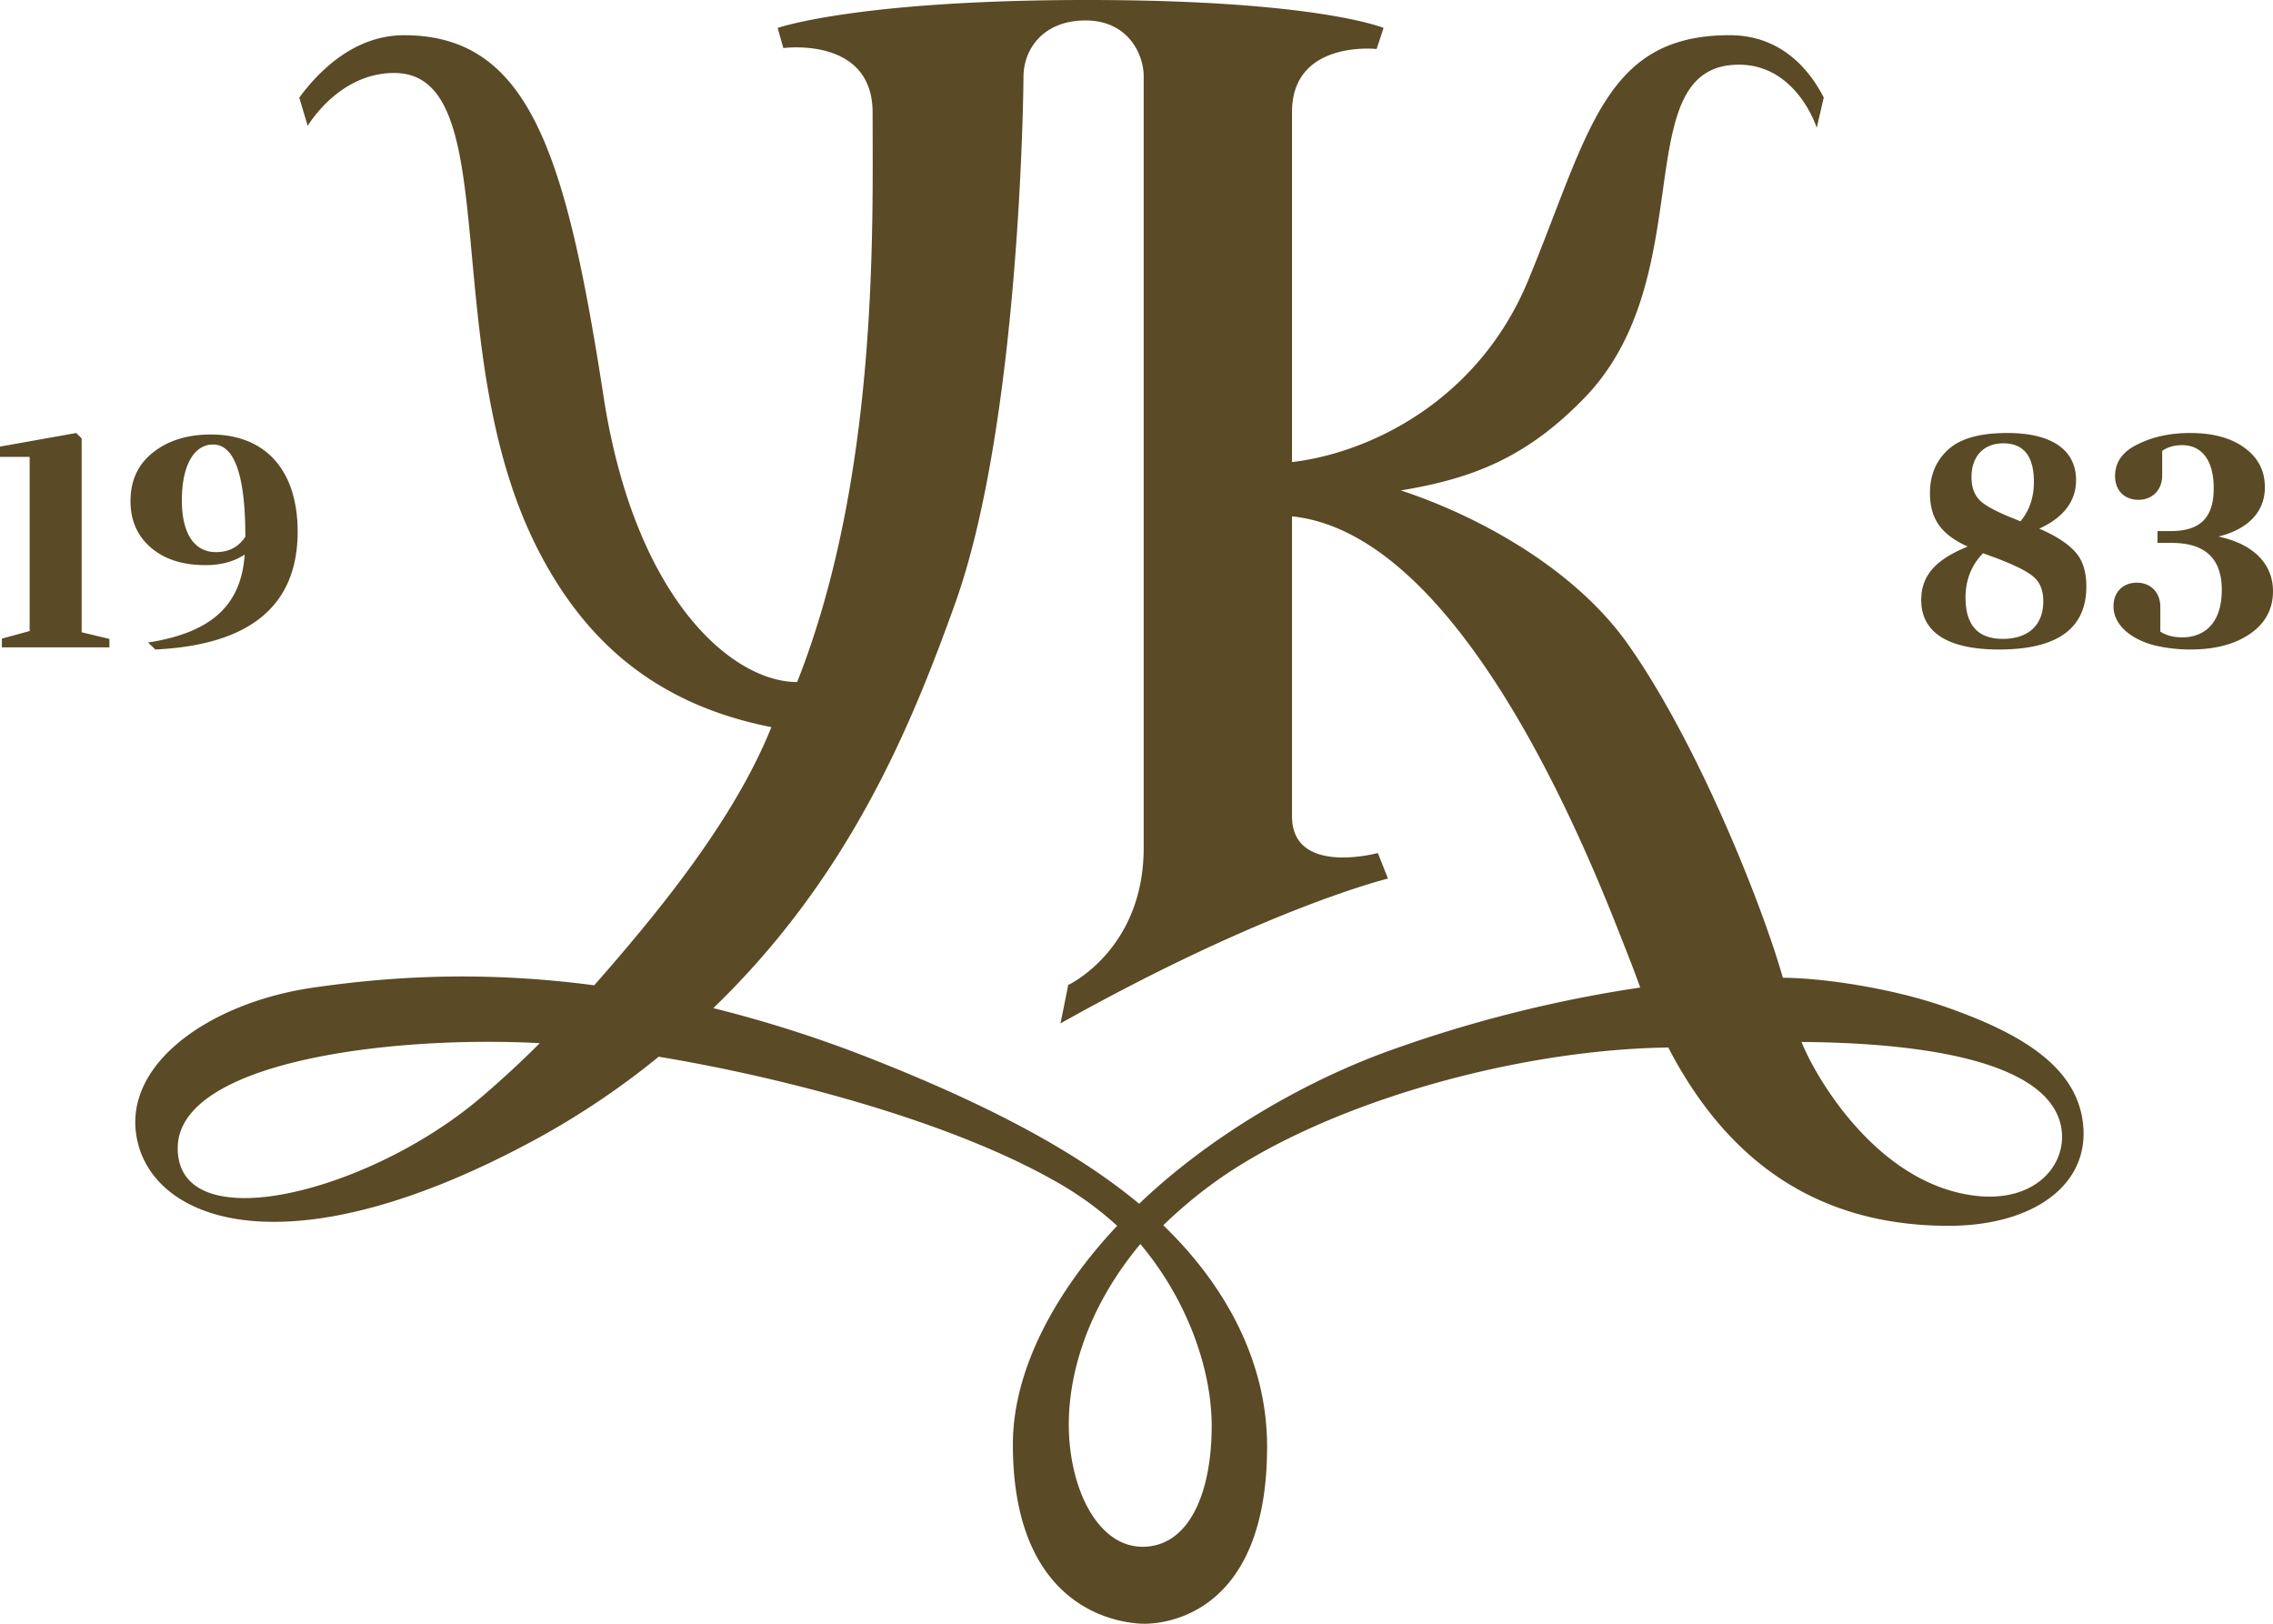 <svg xmlns="http://www.w3.org/2000/svg" width="105" height="75" viewBox="0 0 105 75">
    <g fill="#5A4A25" fill-rule="evenodd">
        <path d="M5.054 29.902H.088v-.405l1.282-.349v-8.045H0v-.475L3.522 20l.25.251v8.953l1.282.307v.391zm6.25-4.287c-.486.32-1.09.488-1.813.488-1.046 0-1.886-.265-2.52-.81-.633-.544-.942-1.257-.942-2.15 0-.936.339-1.69 1.031-2.235.693-.559 1.592-.838 2.682-.838 2.593 0 4.008 1.732 4.008 4.483 0 3.422-2.196 5.238-6.572 5.447l-.339-.321c2.947-.461 4.303-1.732 4.465-4.064zm.03-.824c0-2.836-.502-4.26-1.489-4.26-.884 0-1.444.963-1.444 2.584 0 1.55.59 2.388 1.577 2.388.59 0 1.046-.238 1.355-.712zm84.568-2.617c0 .968-.563 1.725-1.702 2.244.765.323 1.312.687 1.658 1.066.347.379.52.912.52 1.599 0 1.95-1.341 2.917-4.038 2.917-2.436 0-3.59-.842-3.59-2.286 0-1.234.807-1.922 2.148-2.469-1.139-.518-1.744-1.192-1.744-2.468 0-.827.274-1.487.836-2.006.562-.519 1.47-.771 2.74-.771 2.134 0 3.172.842 3.172 2.174zm-3.72 3.59l-.577-.21c-.534.547-.808 1.234-.808 2.048 0 1.276.577 1.907 1.716 1.907 1.154 0 1.875-.603 1.875-1.739 0-.519-.159-.898-.476-1.15-.303-.253-.88-.533-1.73-.856zm.922-1.78l.231.097c.418-.505.62-1.108.62-1.823 0-1.192-.476-1.781-1.413-1.781-.923 0-1.47.617-1.47 1.557 0 .49.144.87.446 1.136.303.252.822.519 1.586.813zm6.777-3.157v1.137c0 .673-.461 1.122-1.096 1.122-.62 0-1.08-.407-1.08-1.094 0-.646.345-1.136 1.052-1.473.706-.35 1.5-.519 2.408-.519 1.052 0 1.903.224 2.523.687.62.449.937 1.052.937 1.824 0 1.164-.822 1.949-2.148 2.272 1.6.336 2.523 1.248 2.523 2.524 0 .814-.346 1.473-1.053 1.964-.706.49-1.629.729-2.768.729a7.11 7.11 0 0 1-1.673-.196c-1.023-.267-1.874-.912-1.874-1.796 0-.687.461-1.094 1.081-1.094.635 0 1.082.45 1.082 1.122v1.137c.274.182.62.266 1.01.266 1.08 0 1.83-.715 1.83-2.188 0-1.445-.764-2.174-2.307-2.174h-.663v-.547h.606c1.312 0 1.99-.56 1.99-1.977 0-1.347-.592-1.992-1.457-1.992-.36 0-.663.084-.923.266z"/>
        <path d="M90.464 55.091c-4.08-.97-6.642-5.449-7.244-6.964 7.205.06 11.633 1.368 12.012 4.036.253 1.782-1.462 3.714-4.768 2.928m-26.131-6.614c-3.798 1.346-8.27 3.836-11.711 7.124-2.918-2.428-7-4.58-12.345-6.688a57.95 57.95 0 0 0-7.326-2.348c6.266-6.046 9.109-12.947 11.16-18.66 2.996-8.339 3.167-23.688 3.167-24.335 0-1.352.965-2.643 2.904-2.625 1.939.019 2.65 1.567 2.65 2.581v35.633c0 4.715-3.487 6.337-3.487 6.337s-.314 1.588-.358 1.775c9.509-5.332 15.13-6.69 15.13-6.69l-.468-1.18s-3.965 1.076-3.965-1.698V23.85c6.972.725 12.407 12.404 14.94 18.79.384.975.795 1.993 1.145 2.974a60.545 60.545 0 0 0-11.436 2.863m-8.36 17.385c0 3.157-1.075 5.582-3.193 5.582-2.118 0-3.408-2.778-3.408-5.649 0-2.184.747-5.265 3.305-8.334 2.212 2.634 3.296 5.834 3.296 8.4M22.192 50.715c-5.195 4.405-13.983 6.59-13.983 2.32 0-3.997 9.804-5.217 16.727-4.852a46.847 46.847 0 0 1-2.744 2.532m74.016 1.06c-.357-2.53-2.825-4.053-6.423-5.297-2.389-.825-5.515-1.304-7.427-1.316-.923-3.266-3.895-10.78-7.143-15.388-2.622-3.72-7.325-6.085-10.506-7.121 3.299-.547 5.79-1.5 8.48-4.27C78.67 12.73 75.082 2.988 80.33 2.988c2.663 0 3.585 2.891 3.585 2.891h.014l.318-1.373c-.635-1.242-1.929-2.88-4.35-2.88-5.792 0-6.483 4.481-9.293 11.3-2.314 5.619-7.374 8.004-10.921 8.417V5.179c0-3.348 3.908-2.915 3.908-2.915l.321-.974S60.846 0 50.223 0s-14.3 1.29-14.3 1.29l.263.93s4.124-.558 4.124 2.98c0 5.31.276 16.795-3.486 26.304-2.961 0-7.488-3.778-8.942-13.183C26.15 7.114 24.458 1.627 18.665 1.627c-2.27 0-3.904 1.614-4.84 2.882l.387 1.302c.386-.6 1.752-2.44 4-2.44 5.248 0 1.872 12.88 6.707 22.147 2.141 4.103 5.37 7.015 10.715 8.068-1.689 4.205-5.09 8.408-8.185 11.925-5.617-.744-9.992-.32-12.949.101-4.925.704-9.11 3.701-8.098 7.306 1.012 3.603 7.154 5.804 18.423-.334a36.975 36.975 0 0 0 5.604-3.775c5.662.941 13.32 2.916 18.308 5.744a15.32 15.32 0 0 1 2.87 2.067c-2.795 2.968-4.818 6.598-4.818 10.096 0 7.941 5.278 8.284 6.087 8.284.81 0 5.657-.314 5.657-8.188 0-3.9-1.902-7.425-4.796-10.216a21.078 21.078 0 0 1 2.128-1.812c4.816-3.604 13.767-6.297 21.2-6.4 2.708 5.214 6.847 8.236 12.954 8.236 3.922 0 6.603-1.917 6.189-4.846"/>
    </g>
</svg>
